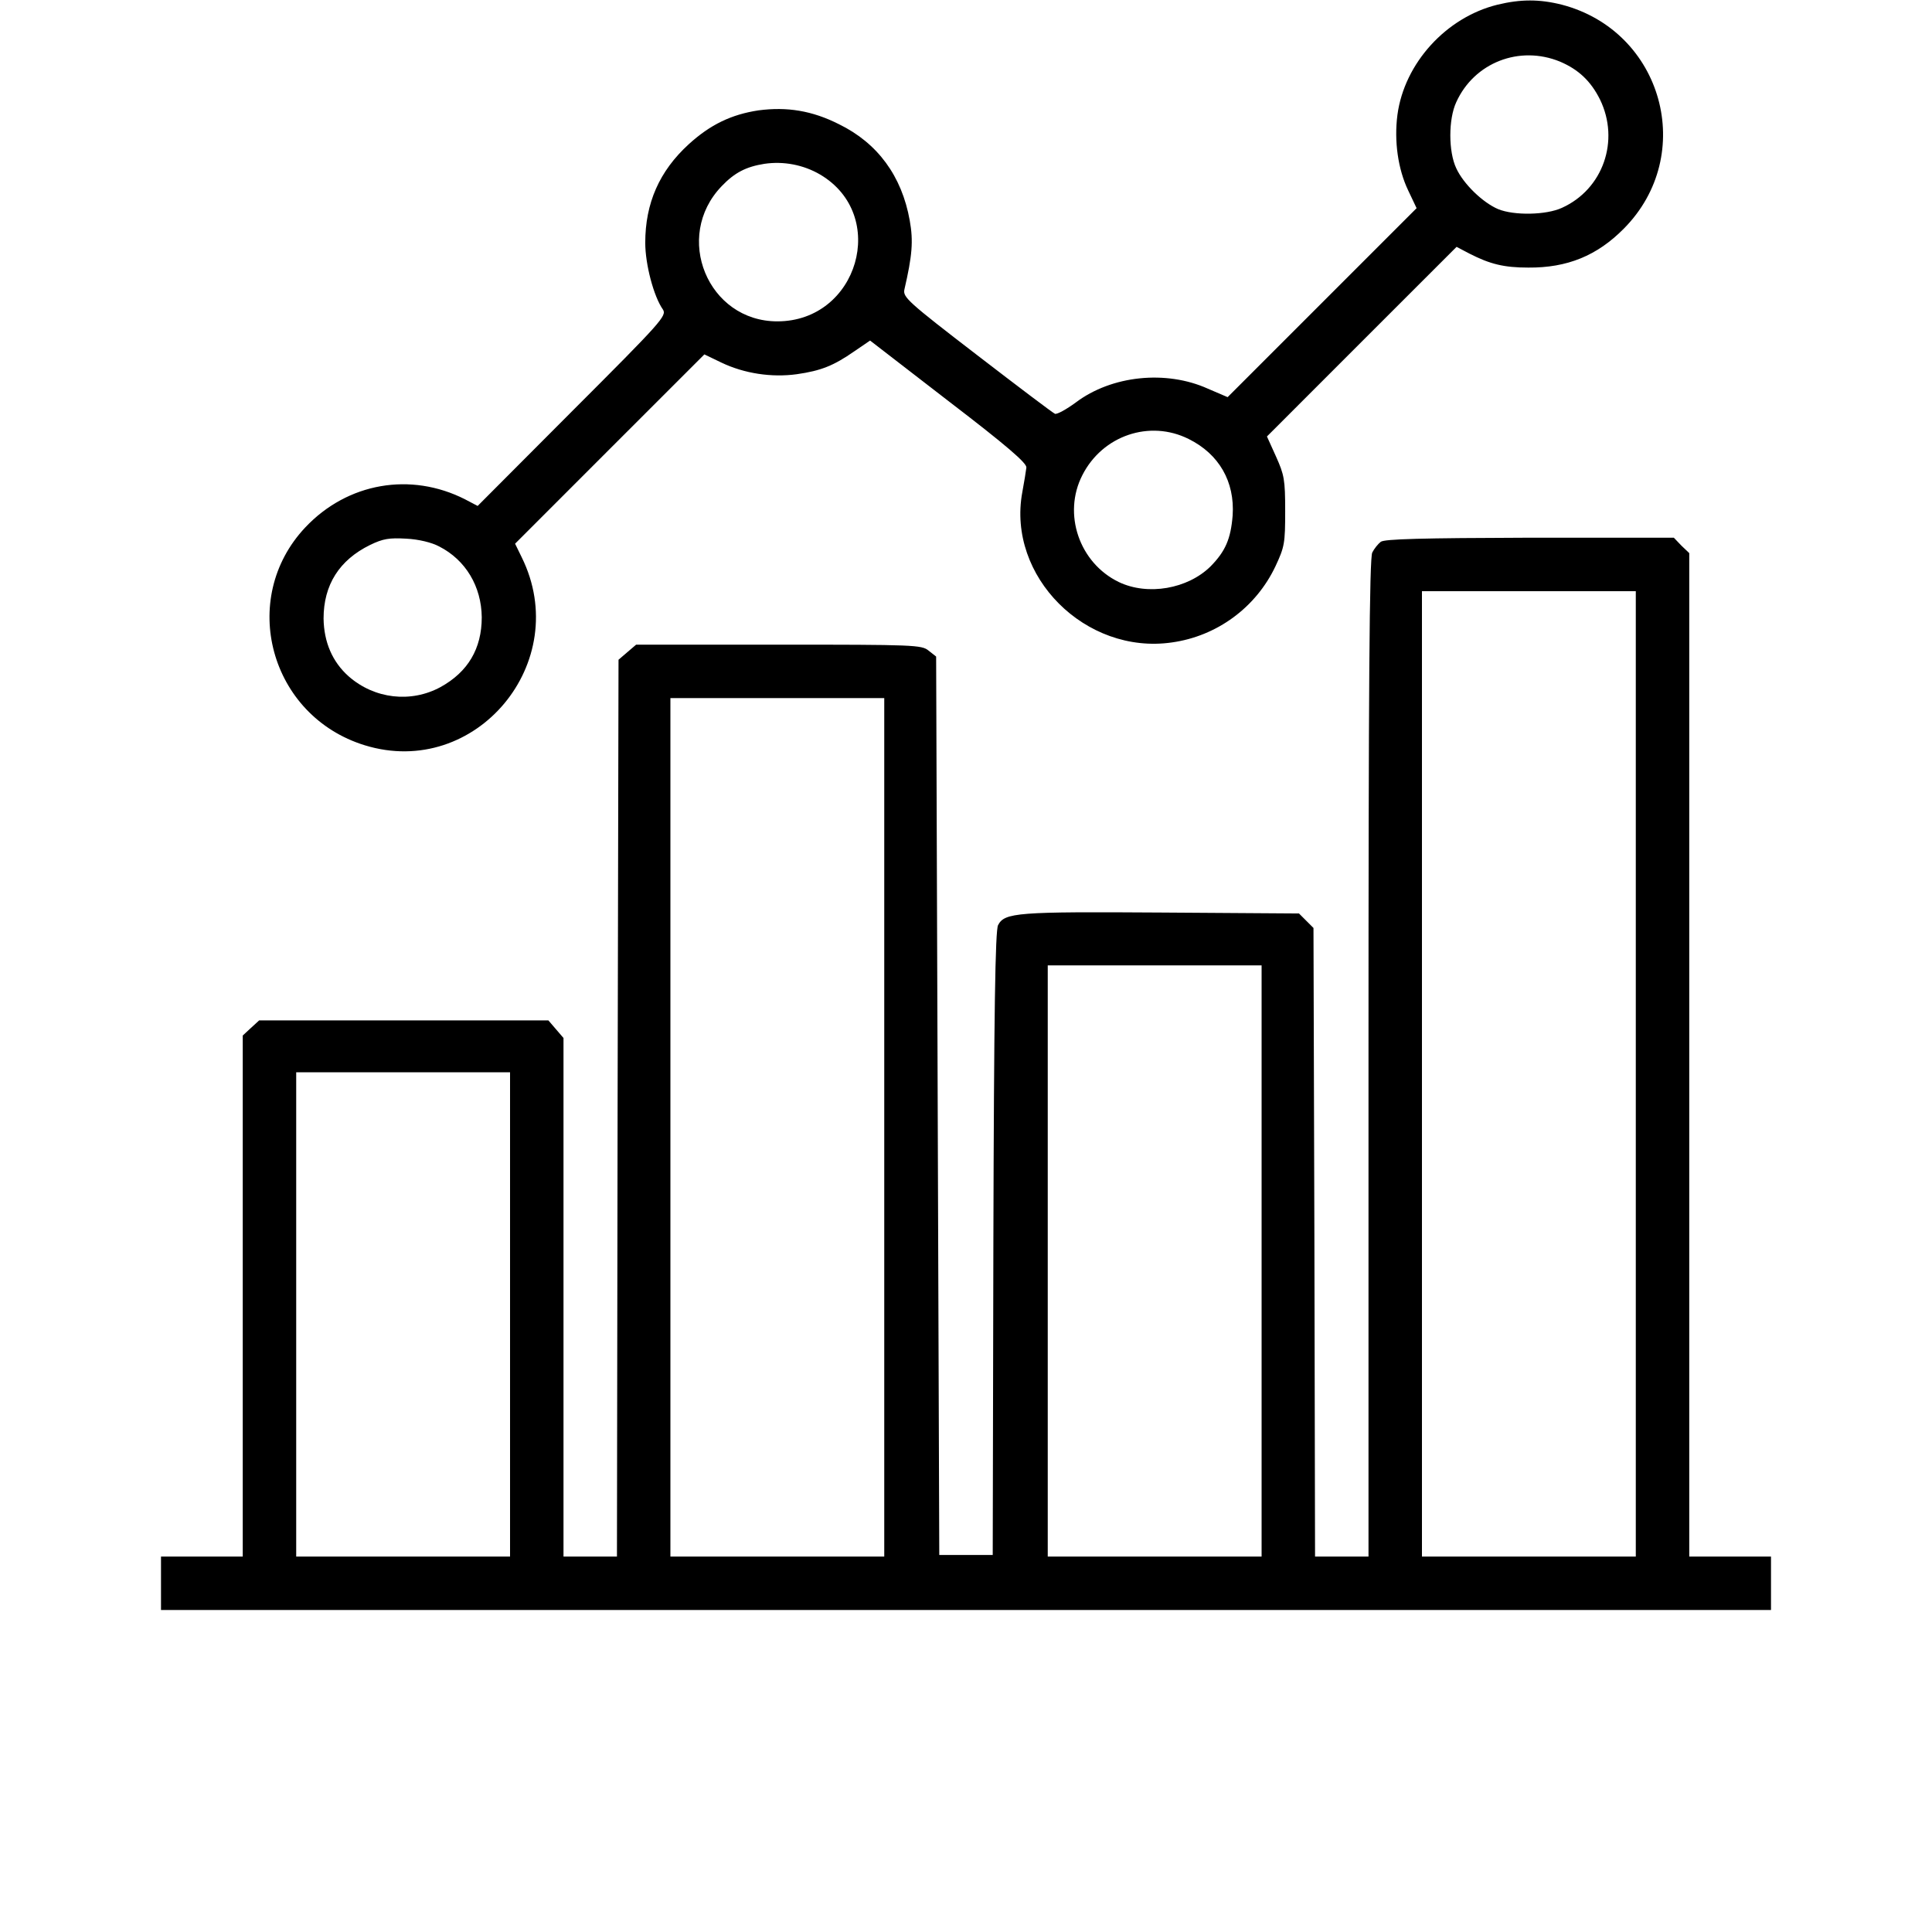 <svg width="48" height="48" viewBox="0 0 48 48" fill="none" xmlns="http://www.w3.org/2000/svg">
<path d="M37.203 0.117C35.93 0.43 34.891 1.57 34.719 2.852C34.633 3.508 34.734 4.203 34.984 4.727L35.195 5.172L32.844 7.523L30.5 9.867L30.008 9.656C28.969 9.188 27.617 9.328 26.727 10C26.492 10.172 26.266 10.297 26.211 10.281C26.156 10.258 25.289 9.602 24.273 8.82C22.555 7.5 22.43 7.383 22.469 7.195C22.664 6.352 22.695 5.992 22.602 5.477C22.406 4.375 21.805 3.555 20.844 3.086C20.18 2.75 19.555 2.648 18.844 2.742C18.172 2.844 17.648 3.094 17.109 3.586C16.383 4.25 16.031 5.047 16.031 6.031C16.031 6.57 16.242 7.367 16.469 7.688C16.57 7.844 16.453 7.977 14.219 10.211L11.867 12.57L11.555 12.406C10.203 11.719 8.633 11.992 7.586 13.102C5.914 14.875 6.703 17.789 9.062 18.516C11.82 19.367 14.25 16.453 12.961 13.844L12.797 13.508L15.148 11.156L17.5 8.805L17.922 9.008C18.492 9.281 19.172 9.383 19.797 9.297C20.398 9.211 20.711 9.086 21.227 8.727L21.617 8.461L23.57 9.969C25.008 11.07 25.516 11.508 25.5 11.617C25.492 11.695 25.445 11.977 25.398 12.234C25.016 14.32 26.969 16.273 29.117 15.961C30.234 15.805 31.203 15.094 31.688 14.07C31.914 13.586 31.93 13.5 31.93 12.695C31.93 11.914 31.906 11.797 31.703 11.344L31.477 10.844L33.828 8.492L36.188 6.133L36.516 6.305C37.023 6.563 37.367 6.648 37.969 6.648C38.938 6.656 39.68 6.352 40.344 5.68C42.164 3.844 41.312 0.773 38.805 0.117C38.25 -0.023 37.781 -0.023 37.203 0.117ZM38.758 1.531C39.219 1.727 39.523 2.016 39.75 2.469C40.25 3.492 39.828 4.703 38.805 5.164C38.414 5.344 37.617 5.359 37.219 5.195C36.836 5.031 36.359 4.57 36.18 4.18C35.984 3.766 35.984 2.961 36.18 2.539C36.625 1.555 37.75 1.117 38.758 1.531ZM20.375 4.336C22.086 5.344 21.32 7.984 19.312 7.984C17.586 7.984 16.719 5.883 17.93 4.625C18.25 4.289 18.539 4.141 18.992 4.07C19.469 4 19.961 4.094 20.375 4.336ZM29.531 10.906C30.289 11.281 30.68 11.969 30.625 12.805C30.578 13.391 30.445 13.695 30.078 14.07C29.508 14.633 28.516 14.805 27.797 14.461C26.812 13.984 26.398 12.766 26.891 11.805C27.391 10.82 28.562 10.422 29.531 10.906ZM10.914 13.578C11.57 13.914 11.961 14.57 11.969 15.336C11.969 16.117 11.625 16.695 10.945 17.07C10.211 17.469 9.305 17.367 8.664 16.805C8.258 16.445 8.047 15.953 8.039 15.367C8.039 14.531 8.43 13.914 9.195 13.539C9.516 13.383 9.672 13.359 10.094 13.383C10.398 13.398 10.727 13.477 10.914 13.578Z" fill="black"/>
<path d="M34.305 13.461C34.234 13.516 34.141 13.633 34.094 13.727C34.023 13.852 34 17.016 34 26.281V38.672H33.336H32.672L32.656 30.859L32.633 23.055L32.453 22.875L32.273 22.695L28.859 22.672C25.266 22.648 24.961 22.672 24.797 22.984C24.727 23.117 24.695 25.109 24.68 30.898L24.664 38.633H24H23.336L23.297 27.477L23.258 16.312L23.07 16.164C22.898 16.023 22.719 16.016 19.344 16.016H15.805L15.586 16.203L15.367 16.391L15.344 27.531L15.328 38.672H14.664H14V32.234V25.789L13.812 25.57L13.625 25.352H10.031H6.438L6.234 25.539L6.031 25.727V32.203V38.672H5.016H4V39.336V40H24H44V39.336V38.672H42.984H41.969V26.211V13.742L41.773 13.555L41.586 13.359H38.008C35.32 13.367 34.398 13.391 34.305 13.461ZM40.641 26.68V38.672H37.984H35.328V26.68V14.688H37.984H40.641V26.68ZM21.969 28.008V38.672H19.312H16.656V28.008V17.344H19.312H21.969V28.008ZM31.344 31.328V38.672H28.688H26.031V31.328V23.984H28.688H31.344V31.328ZM12.672 32.656V38.672H10.016H7.359V32.656V26.641H10.016H12.672V32.656Z" fill="black"/>
</svg>
